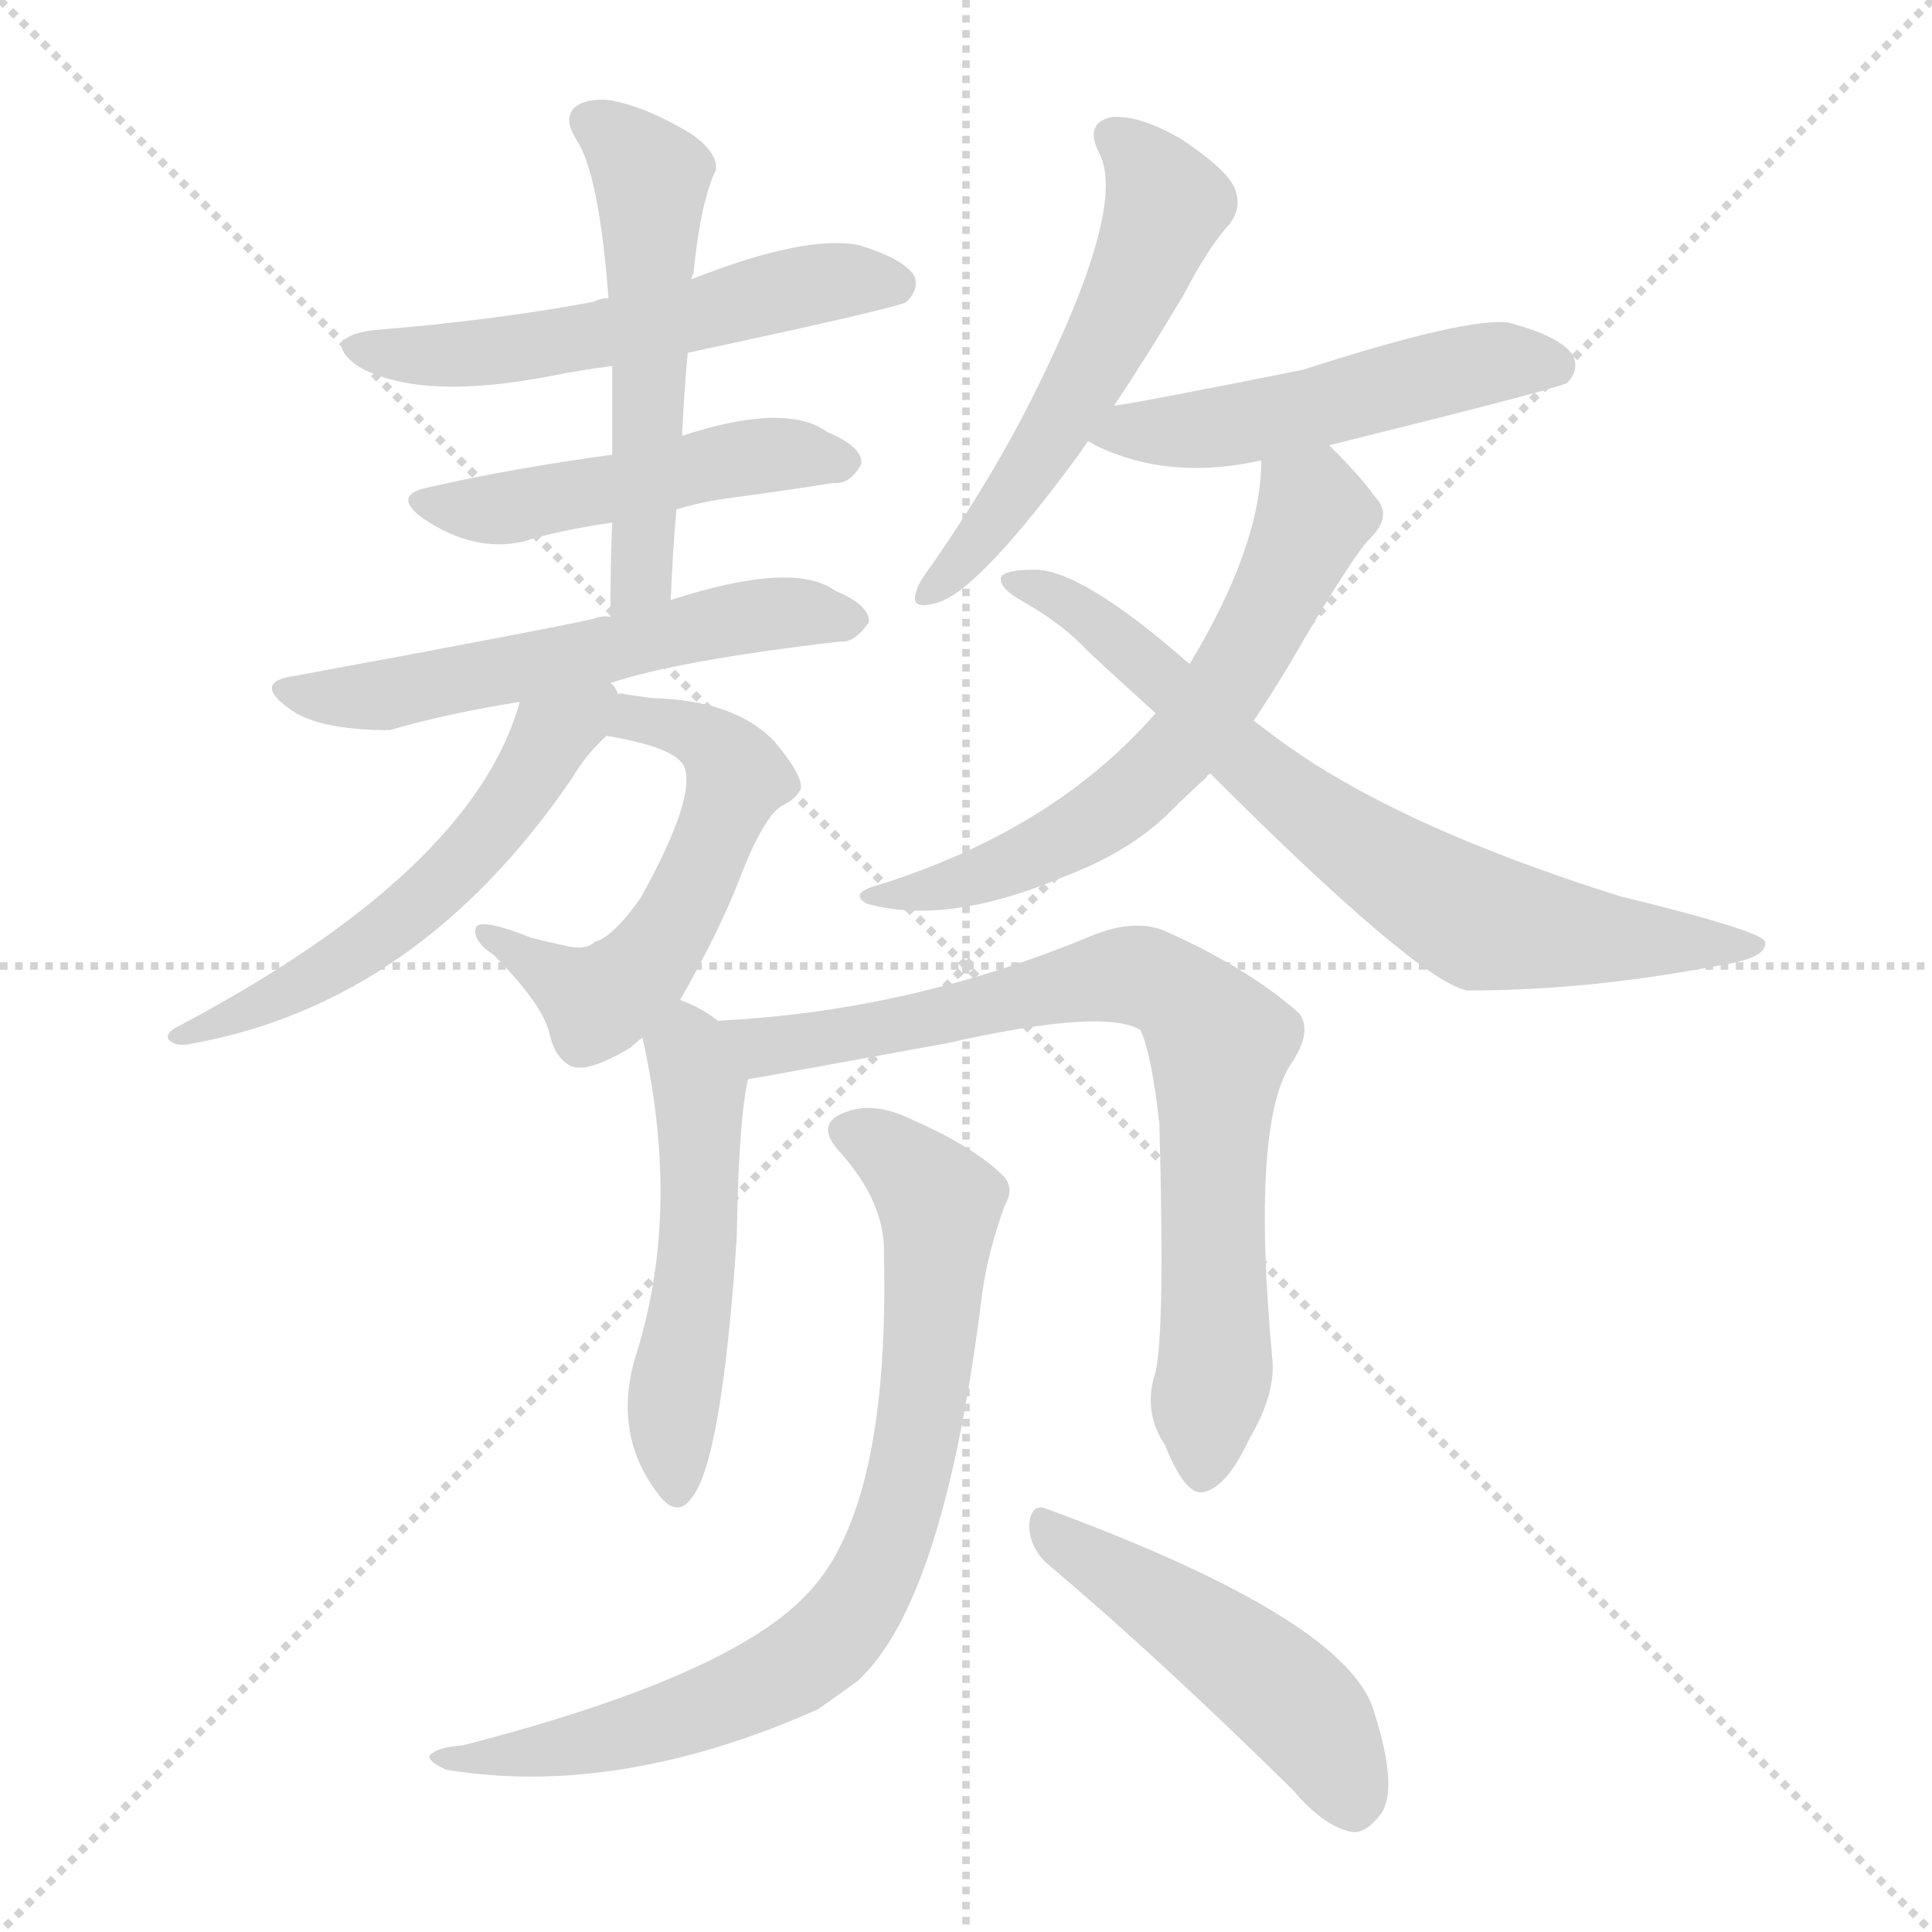 <svg version="1.1" viewBox="0 0 1024 1024" xmlns="http://www.w3.org/2000/svg">
  <g stroke="lightgray" stroke-dasharray="1,1" stroke-width="1" transform="scale(4, 4)">
    <line x1="0" y1="0" x2="256" y2="256"></line>
    <line x1="256" y1="0" x2="0" y2="256"></line>
    <line x1="128" y1="0" x2="128" y2="256"></line>
    <line x1="0" y1="128" x2="256" y2="128"></line>
  </g>
<g transform="scale(1, -1) translate(0, -900)">
   <style type="text/css">
    @keyframes keyframes0 {
      from {
       stroke: blue;
       stroke-dashoffset: 544;
       stroke-width: 128;
       }
       64% {
       animation-timing-function: step-end;
       stroke: blue;
       stroke-dashoffset: 0;
       stroke-width: 128;
       }
       to {
       stroke: black;
       stroke-width: 1024;
       }
       }
       #make-me-a-hanzi-animation-0 {
         animation: keyframes0 0.693s both;
         animation-delay: 0s;
         animation-timing-function: linear;
       }
    @keyframes keyframes1 {
      from {
       stroke: blue;
       stroke-dashoffset: 481;
       stroke-width: 128;
       }
       61% {
       animation-timing-function: step-end;
       stroke: blue;
       stroke-dashoffset: 0;
       stroke-width: 128;
       }
       to {
       stroke: black;
       stroke-width: 1024;
       }
       }
       #make-me-a-hanzi-animation-1 {
         animation: keyframes1 0.641s both;
         animation-delay: 0.693s;
         animation-timing-function: linear;
       }
    @keyframes keyframes2 {
      from {
       stroke: blue;
       stroke-dashoffset: 529;
       stroke-width: 128;
       }
       63% {
       animation-timing-function: step-end;
       stroke: blue;
       stroke-dashoffset: 0;
       stroke-width: 128;
       }
       to {
       stroke: black;
       stroke-width: 1024;
       }
       }
       #make-me-a-hanzi-animation-2 {
         animation: keyframes2 0.681s both;
         animation-delay: 1.334s;
         animation-timing-function: linear;
       }
    @keyframes keyframes3 {
      from {
       stroke: blue;
       stroke-dashoffset: 559;
       stroke-width: 128;
       }
       65% {
       animation-timing-function: step-end;
       stroke: blue;
       stroke-dashoffset: 0;
       stroke-width: 128;
       }
       to {
       stroke: black;
       stroke-width: 1024;
       }
       }
       #make-me-a-hanzi-animation-3 {
         animation: keyframes3 0.705s both;
         animation-delay: 2.015s;
         animation-timing-function: linear;
       }
    @keyframes keyframes4 {
      from {
       stroke: blue;
       stroke-dashoffset: 542;
       stroke-width: 128;
       }
       64% {
       animation-timing-function: step-end;
       stroke: blue;
       stroke-dashoffset: 0;
       stroke-width: 128;
       }
       to {
       stroke: black;
       stroke-width: 1024;
       }
       }
       #make-me-a-hanzi-animation-4 {
         animation: keyframes4 0.691s both;
         animation-delay: 2.72s;
         animation-timing-function: linear;
       }
    @keyframes keyframes5 {
      from {
       stroke: blue;
       stroke-dashoffset: 550;
       stroke-width: 128;
       }
       64% {
       animation-timing-function: step-end;
       stroke: blue;
       stroke-dashoffset: 0;
       stroke-width: 128;
       }
       to {
       stroke: black;
       stroke-width: 1024;
       }
       }
       #make-me-a-hanzi-animation-5 {
         animation: keyframes5 0.698s both;
         animation-delay: 3.411s;
         animation-timing-function: linear;
       }
    @keyframes keyframes6 {
      from {
       stroke: blue;
       stroke-dashoffset: 543;
       stroke-width: 128;
       }
       64% {
       animation-timing-function: step-end;
       stroke: blue;
       stroke-dashoffset: 0;
       stroke-width: 128;
       }
       to {
       stroke: black;
       stroke-width: 1024;
       }
       }
       #make-me-a-hanzi-animation-6 {
         animation: keyframes6 0.692s both;
         animation-delay: 4.108s;
         animation-timing-function: linear;
       }
    @keyframes keyframes7 {
      from {
       stroke: blue;
       stroke-dashoffset: 504;
       stroke-width: 128;
       }
       62% {
       animation-timing-function: step-end;
       stroke: blue;
       stroke-dashoffset: 0;
       stroke-width: 128;
       }
       to {
       stroke: black;
       stroke-width: 1024;
       }
       }
       #make-me-a-hanzi-animation-7 {
         animation: keyframes7 0.66s both;
         animation-delay: 4.8s;
         animation-timing-function: linear;
       }
    @keyframes keyframes8 {
      from {
       stroke: blue;
       stroke-dashoffset: 611;
       stroke-width: 128;
       }
       67% {
       animation-timing-function: step-end;
       stroke: blue;
       stroke-dashoffset: 0;
       stroke-width: 128;
       }
       to {
       stroke: black;
       stroke-width: 1024;
       }
       }
       #make-me-a-hanzi-animation-8 {
         animation: keyframes8 0.747s both;
         animation-delay: 5.46s;
         animation-timing-function: linear;
       }
    @keyframes keyframes9 {
      from {
       stroke: blue;
       stroke-dashoffset: 713;
       stroke-width: 128;
       }
       70% {
       animation-timing-function: step-end;
       stroke: blue;
       stroke-dashoffset: 0;
       stroke-width: 128;
       }
       to {
       stroke: black;
       stroke-width: 1024;
       }
       }
       #make-me-a-hanzi-animation-9 {
         animation: keyframes9 0.83s both;
         animation-delay: 6.208s;
         animation-timing-function: linear;
       }
    @keyframes keyframes10 {
      from {
       stroke: blue;
       stroke-dashoffset: 507;
       stroke-width: 128;
       }
       62% {
       animation-timing-function: step-end;
       stroke: blue;
       stroke-dashoffset: 0;
       stroke-width: 128;
       }
       to {
       stroke: black;
       stroke-width: 1024;
       }
       }
       #make-me-a-hanzi-animation-10 {
         animation: keyframes10 0.663s both;
         animation-delay: 7.038s;
         animation-timing-function: linear;
       }
    @keyframes keyframes11 {
      from {
       stroke: blue;
       stroke-dashoffset: 762;
       stroke-width: 128;
       }
       71% {
       animation-timing-function: step-end;
       stroke: blue;
       stroke-dashoffset: 0;
       stroke-width: 128;
       }
       to {
       stroke: black;
       stroke-width: 1024;
       }
       }
       #make-me-a-hanzi-animation-11 {
         animation: keyframes11 0.87s both;
         animation-delay: 7.7s;
         animation-timing-function: linear;
       }
    @keyframes keyframes12 {
      from {
       stroke: blue;
       stroke-dashoffset: 777;
       stroke-width: 128;
       }
       72% {
       animation-timing-function: step-end;
       stroke: blue;
       stroke-dashoffset: 0;
       stroke-width: 128;
       }
       to {
       stroke: black;
       stroke-width: 1024;
       }
       }
       #make-me-a-hanzi-animation-12 {
         animation: keyframes12 0.882s both;
         animation-delay: 8.57s;
         animation-timing-function: linear;
       }
    @keyframes keyframes13 {
      from {
       stroke: blue;
       stroke-dashoffset: 475;
       stroke-width: 128;
       }
       61% {
       animation-timing-function: step-end;
       stroke: blue;
       stroke-dashoffset: 0;
       stroke-width: 128;
       }
       to {
       stroke: black;
       stroke-width: 1024;
       }
       }
       #make-me-a-hanzi-animation-13 {
         animation: keyframes13 0.637s both;
         animation-delay: 9.453s;
         animation-timing-function: linear;
       }
</style>
<path d="M 364.5 713.0 Q 476.5 737.0 480.5 740.0 Q 487.5 747.0 484.5 754.0 Q 478.5 763.0 455.5 770.0 Q 427.5 776.0 366.5 752.0 L 322.5 742.0 Q 318.5 742.0 314.5 740.0 Q 260.5 730.0 197.5 725.0 Q 169.5 721.0 189.5 706.0 Q 222.5 687.0 293.5 701.0 Q 308.5 704.0 324.5 706.0 L 364.5 713.0 Z" fill="lightgray"></path> 
<path d="M 358.5 630.0 Q 371.5 634.0 386.5 636.0 Q 416.5 640.0 441.5 644.0 Q 450.5 643.0 456.5 654.0 Q 457.5 663.0 438.5 671.0 Q 416.5 687.0 361.5 669.0 L 324.5 659.0 Q 272.5 652.0 228.5 642.0 Q 206.5 638.0 224.5 625.0 Q 251.5 607.0 277.5 613.0 Q 296.5 619.0 324.5 623.0 L 358.5 630.0 Z" fill="lightgray"></path> 
<path d="M 355.5 582.0 Q 356.5 607.0 358.5 630.0 L 361.5 669.0 Q 362.5 691.0 364.5 713.0 L 366.5 752.0 Q 366.5 753.0 367.5 755.0 Q 371.5 794.0 379.5 810.0 Q 380.5 819.0 366.5 829.0 Q 341.5 844.0 322.5 847.0 Q 310.5 848.0 304.5 843.0 Q 298.5 837.0 305.5 826.0 Q 317.5 808.0 322.5 742.0 L 324.5 706.0 Q 324.5 684.0 324.5 659.0 L 324.5 623.0 Q 323.5 601.0 323.5 573.0 C 323.5 543.0 354.5 552.0 355.5 582.0 Z" fill="lightgray"></path> 
<path d="M 323.5 538.0 Q 359.5 550.0 445.5 560.0 Q 452.5 559.0 460.5 570.0 Q 461.5 579.0 442.5 587.0 Q 420.5 603.0 355.5 582.0 L 323.5 573.0 Q 319.5 574.0 314.5 572.0 Q 287.5 566.0 157.5 542.0 Q 133.5 539.0 152.5 525.0 Q 167.5 513.0 206.5 513.0 Q 237.5 522.0 275.5 528.0 L 323.5 538.0 Z" fill="lightgray"></path> 
<path d="M 360.5 370.0 Q 381.5 407.0 391.5 433.0 Q 404.5 467.0 414.5 473.0 Q 421.5 476.0 424.5 482.0 Q 425.5 489.0 410.5 507.0 Q 389.5 529.0 345.5 530.0 Q 338.5 531.0 331.5 532.0 Q 328.5 533.0 327.5 532.0 C 297.5 534.0 292.5 515.0 321.5 510.0 Q 357.5 504.0 362.5 494.0 Q 369.5 478.0 339.5 424.0 Q 324.5 403.0 315.5 401.0 Q 311.5 397.0 303.5 398.0 Q 297.5 399.0 281.5 403.0 Q 256.5 413.0 252.5 409.0 Q 249.5 402.0 261.5 394.0 Q 288.5 367.0 291.5 351.0 Q 294.5 339.0 302.5 335.0 Q 311.5 331.0 334.5 345.0 Q 337.5 348.0 340.5 350.0 L 360.5 370.0 Z" fill="lightgray"></path> 
<path d="M 327.5 532.0 Q 326.5 536.0 323.5 538.0 C 311.5 565.0 284.5 557.0 275.5 528.0 Q 250.5 438.0 92.5 355.0 Q 86.5 351.0 90.5 348.0 Q 94.5 345.0 102.5 347.0 Q 222.5 369.0 303.5 488.0 Q 310.5 500.0 321.5 510.0 C 335.5 524.0 335.5 524.0 327.5 532.0 Z" fill="lightgray"></path> 
<path d="M 590.5 685.0 Q 608.5 712.0 627.5 744.0 Q 640.5 769.0 651.5 781.0 Q 658.5 790.0 654.5 800.0 Q 650.5 810.0 626.5 826.0 Q 604.5 839.0 589.5 838.0 Q 574.5 835.0 582.5 819.0 Q 597.5 791.0 549.5 694.0 Q 527.5 649.0 493.5 600.0 Q 486.5 591.0 485.5 586.0 Q 482.5 577.0 494.5 580.0 Q 515.5 583.0 569.5 656.0 Q 572.5 660.0 576.5 666.0 L 590.5 685.0 Z" fill="lightgray"></path> 
<path d="M 704.5 664.0 Q 825.5 694.0 830.5 697.0 Q 837.5 704.0 833.5 712.0 Q 826.5 722.0 799.5 729.0 Q 777.5 732.0 690.5 704.0 Q 600.5 686.0 590.5 685.0 C 560.5 680.0 550.5 679.0 576.5 666.0 Q 577.5 666.0 580.5 664.0 Q 619.5 645.0 668.5 656.0 L 704.5 664.0 Z" fill="lightgray"></path> 
<path d="M 664.5 518.0 Q 674.5 533.0 683.5 548.0 Q 716.5 605.0 726.5 615.0 Q 738.5 627.0 728.5 637.0 Q 722.5 646.0 704.5 664.0 C 683.5 685.0 670.5 686.0 668.5 656.0 Q 668.5 611.0 630.5 548.0 L 612.5 522.0 Q 557.5 459.0 462.5 430.0 Q 450.5 426.0 459.5 421.0 Q 502.5 409.0 565.5 436.0 Q 599.5 449.0 620.5 470.0 Q 630.5 480.0 639.5 488.0 Q 639.5 489.0 641.5 490.0 L 664.5 518.0 Z" fill="lightgray"></path> 
<path d="M 641.5 490.0 Q 750.5 381.0 777.5 375.0 Q 841.5 375.0 909.5 388.0 Q 937.5 392.0 935.5 401.0 Q 932.5 407.0 858.5 425.0 Q 734.5 464.0 672.5 512.0 Q 668.5 515.0 664.5 518.0 L 630.5 548.0 Q 572.5 599.0 547.5 598.0 Q 532.5 598.0 530.5 594.0 Q 529.5 588.0 542.5 581.0 Q 563.5 569.0 576.5 555.0 Q 592.5 540.0 612.5 522.0 L 641.5 490.0 Z" fill="lightgray"></path> 
<path d="M 380.5 359.0 Q 371.5 366.0 360.5 370.0 C 333.5 382.0 334.5 379.0 340.5 350.0 Q 361.5 257.0 336.5 180.0 Q 324.5 138.0 350.5 106.0 Q 359.5 96.0 366.5 106.0 Q 382.5 125.0 390.5 244.0 Q 391.5 307.0 396.5 328.0 C 399.5 346.0 399.5 346.0 380.5 359.0 Z" fill="lightgray"></path> 
<path d="M 612.5 173.0 Q 605.5 152.0 617.5 134.0 Q 627.5 109.0 636.5 109.0 Q 649.5 110.0 662.5 138.0 Q 675.5 160.0 674.5 178.0 Q 662.5 307.0 685.5 338.0 Q 695.5 354.0 688.5 363.0 Q 661.5 387.0 616.5 407.0 Q 600.5 413.0 578.5 404.0 Q 482.5 364.0 380.5 359.0 C 350.5 357.0 366.5 323.0 396.5 328.0 Q 397.5 328.0 501.5 347.0 Q 585.5 366.0 604.5 354.0 Q 610.5 341.0 614.5 304.0 Q 617.5 195.0 612.5 173.0 Z" fill="lightgray"></path> 
<path d="M 468.5 235.0 Q 471.5 103.0 429.5 57.0 Q 389.5 12.0 245.5 -25.0 Q 233.5 -26.0 229.5 -29.0 Q 223.5 -32.0 236.5 -38.0 Q 327.5 -53.0 433.5 -6.0 Q 443.5 1.0 454.5 9.0 Q 500.5 51.0 520.5 214.0 Q 523.5 236.0 532.5 261.0 Q 538.5 271.0 530.5 278.0 Q 514.5 293.0 482.5 307.0 Q 463.5 316.0 449.5 311.0 Q 430.5 305.0 445.5 289.0 Q 469.5 262.0 468.5 235.0 Z" fill="lightgray"></path> 
<path d="M 556.5 70.0 Q 614.5 21.0 685.5 -49.0 Q 701.5 -68.0 716.5 -71.0 Q 723.5 -72.0 731.5 -62.0 Q 741.5 -49.0 728.5 -8.0 Q 715.5 41.0 555.5 100.0 Q 546.5 104.0 545.5 92.0 Q 545.5 79.0 556.5 70.0 Z" fill="lightgray"></path> 
      <clipPath id="make-me-a-hanzi-clip-0">
      <path d="M 364.5 713.0 Q 476.5 737.0 480.5 740.0 Q 487.5 747.0 484.5 754.0 Q 478.5 763.0 455.5 770.0 Q 427.5 776.0 366.5 752.0 L 322.5 742.0 Q 318.5 742.0 314.5 740.0 Q 260.5 730.0 197.5 725.0 Q 169.5 721.0 189.5 706.0 Q 222.5 687.0 293.5 701.0 Q 308.5 704.0 324.5 706.0 L 364.5 713.0 Z" fill="lightgray"></path>
      </clipPath>
      <path clip-path="url(#make-me-a-hanzi-clip-0)" d="M 191.5 716.0 L 263.5 713.0 L 374.5 732.0 L 440.5 751.0 L 475.5 749.0 " fill="none" id="make-me-a-hanzi-animation-0" stroke-dasharray="416 832" stroke-linecap="round"></path>

      <clipPath id="make-me-a-hanzi-clip-1">
      <path d="M 358.5 630.0 Q 371.5 634.0 386.5 636.0 Q 416.5 640.0 441.5 644.0 Q 450.5 643.0 456.5 654.0 Q 457.5 663.0 438.5 671.0 Q 416.5 687.0 361.5 669.0 L 324.5 659.0 Q 272.5 652.0 228.5 642.0 Q 206.5 638.0 224.5 625.0 Q 251.5 607.0 277.5 613.0 Q 296.5 619.0 324.5 623.0 L 358.5 630.0 Z" fill="lightgray"></path>
      </clipPath>
      <path clip-path="url(#make-me-a-hanzi-clip-1)" d="M 225.5 634.0 L 259.5 630.0 L 405.5 658.0 L 447.5 655.0 " fill="none" id="make-me-a-hanzi-animation-1" stroke-dasharray="353 706" stroke-linecap="round"></path>

      <clipPath id="make-me-a-hanzi-clip-2">
      <path d="M 355.5 582.0 Q 356.5 607.0 358.5 630.0 L 361.5 669.0 Q 362.5 691.0 364.5 713.0 L 366.5 752.0 Q 366.5 753.0 367.5 755.0 Q 371.5 794.0 379.5 810.0 Q 380.5 819.0 366.5 829.0 Q 341.5 844.0 322.5 847.0 Q 310.5 848.0 304.5 843.0 Q 298.5 837.0 305.5 826.0 Q 317.5 808.0 322.5 742.0 L 324.5 706.0 Q 324.5 684.0 324.5 659.0 L 324.5 623.0 Q 323.5 601.0 323.5 573.0 C 323.5 543.0 354.5 552.0 355.5 582.0 Z" fill="lightgray"></path>
      </clipPath>
      <path clip-path="url(#make-me-a-hanzi-clip-2)" d="M 312.5 836.0 L 345.5 802.0 L 340.5 601.0 L 327.5 580.0 " fill="none" id="make-me-a-hanzi-animation-2" stroke-dasharray="401 802" stroke-linecap="round"></path>

      <clipPath id="make-me-a-hanzi-clip-3">
      <path d="M 323.5 538.0 Q 359.5 550.0 445.5 560.0 Q 452.5 559.0 460.5 570.0 Q 461.5 579.0 442.5 587.0 Q 420.5 603.0 355.5 582.0 L 323.5 573.0 Q 319.5 574.0 314.5 572.0 Q 287.5 566.0 157.5 542.0 Q 133.5 539.0 152.5 525.0 Q 167.5 513.0 206.5 513.0 Q 237.5 522.0 275.5 528.0 L 323.5 538.0 Z" fill="lightgray"></path>
      </clipPath>
      <path clip-path="url(#make-me-a-hanzi-clip-3)" d="M 153.5 534.0 L 208.5 532.0 L 404.5 575.0 L 451.5 571.0 " fill="none" id="make-me-a-hanzi-animation-3" stroke-dasharray="431 862" stroke-linecap="round"></path>

      <clipPath id="make-me-a-hanzi-clip-4">
      <path d="M 360.5 370.0 Q 381.5 407.0 391.5 433.0 Q 404.5 467.0 414.5 473.0 Q 421.5 476.0 424.5 482.0 Q 425.5 489.0 410.5 507.0 Q 389.5 529.0 345.5 530.0 Q 338.5 531.0 331.5 532.0 Q 328.5 533.0 327.5 532.0 C 297.5 534.0 292.5 515.0 321.5 510.0 Q 357.5 504.0 362.5 494.0 Q 369.5 478.0 339.5 424.0 Q 324.5 403.0 315.5 401.0 Q 311.5 397.0 303.5 398.0 Q 297.5 399.0 281.5 403.0 Q 256.5 413.0 252.5 409.0 Q 249.5 402.0 261.5 394.0 Q 288.5 367.0 291.5 351.0 Q 294.5 339.0 302.5 335.0 Q 311.5 331.0 334.5 345.0 Q 337.5 348.0 340.5 350.0 L 360.5 370.0 Z" fill="lightgray"></path>
      </clipPath>
      <path clip-path="url(#make-me-a-hanzi-clip-4)" d="M 329.5 526.0 L 366.5 513.0 L 391.5 488.0 L 359.5 414.0 L 337.5 383.0 L 316.5 371.0 L 257.5 406.0 " fill="none" id="make-me-a-hanzi-animation-4" stroke-dasharray="414 828" stroke-linecap="round"></path>

      <clipPath id="make-me-a-hanzi-clip-5">
      <path d="M 327.5 532.0 Q 326.5 536.0 323.5 538.0 C 311.5 565.0 284.5 557.0 275.5 528.0 Q 250.5 438.0 92.5 355.0 Q 86.5 351.0 90.5 348.0 Q 94.5 345.0 102.5 347.0 Q 222.5 369.0 303.5 488.0 Q 310.5 500.0 321.5 510.0 C 335.5 524.0 335.5 524.0 327.5 532.0 Z" fill="lightgray"></path>
      </clipPath>
      <path clip-path="url(#make-me-a-hanzi-clip-5)" d="M 318.5 531.0 L 292.5 509.0 L 243.5 440.0 L 209.5 411.0 L 136.5 365.0 L 103.5 358.0 L 96.5 350.0 " fill="none" id="make-me-a-hanzi-animation-5" stroke-dasharray="422 844" stroke-linecap="round"></path>

      <clipPath id="make-me-a-hanzi-clip-6">
      <path d="M 590.5 685.0 Q 608.5 712.0 627.5 744.0 Q 640.5 769.0 651.5 781.0 Q 658.5 790.0 654.5 800.0 Q 650.5 810.0 626.5 826.0 Q 604.5 839.0 589.5 838.0 Q 574.5 835.0 582.5 819.0 Q 597.5 791.0 549.5 694.0 Q 527.5 649.0 493.5 600.0 Q 486.5 591.0 485.5 586.0 Q 482.5 577.0 494.5 580.0 Q 515.5 583.0 569.5 656.0 Q 572.5 660.0 576.5 666.0 L 590.5 685.0 Z" fill="lightgray"></path>
      </clipPath>
      <path clip-path="url(#make-me-a-hanzi-clip-6)" d="M 590.5 827.0 L 618.5 792.0 L 608.5 765.0 L 550.5 655.0 L 492.5 587.0 " fill="none" id="make-me-a-hanzi-animation-6" stroke-dasharray="415 830" stroke-linecap="round"></path>

      <clipPath id="make-me-a-hanzi-clip-7">
      <path d="M 704.5 664.0 Q 825.5 694.0 830.5 697.0 Q 837.5 704.0 833.5 712.0 Q 826.5 722.0 799.5 729.0 Q 777.5 732.0 690.5 704.0 Q 600.5 686.0 590.5 685.0 C 560.5 680.0 550.5 679.0 576.5 666.0 Q 577.5 666.0 580.5 664.0 Q 619.5 645.0 668.5 656.0 L 704.5 664.0 Z" fill="lightgray"></path>
      </clipPath>
      <path clip-path="url(#make-me-a-hanzi-clip-7)" d="M 581.5 670.0 L 656.5 675.0 L 801.5 709.0 L 825.5 706.0 " fill="none" id="make-me-a-hanzi-animation-7" stroke-dasharray="376 752" stroke-linecap="round"></path>

      <clipPath id="make-me-a-hanzi-clip-8">
      <path d="M 664.5 518.0 Q 674.5 533.0 683.5 548.0 Q 716.5 605.0 726.5 615.0 Q 738.5 627.0 728.5 637.0 Q 722.5 646.0 704.5 664.0 C 683.5 685.0 670.5 686.0 668.5 656.0 Q 668.5 611.0 630.5 548.0 L 612.5 522.0 Q 557.5 459.0 462.5 430.0 Q 450.5 426.0 459.5 421.0 Q 502.5 409.0 565.5 436.0 Q 599.5 449.0 620.5 470.0 Q 630.5 480.0 639.5 488.0 Q 639.5 489.0 641.5 490.0 L 664.5 518.0 Z" fill="lightgray"></path>
      </clipPath>
      <path clip-path="url(#make-me-a-hanzi-clip-8)" d="M 676.5 650.0 L 696.5 628.0 L 670.5 570.0 L 629.5 508.0 L 564.5 455.0 L 520.5 435.0 L 466.5 424.0 " fill="none" id="make-me-a-hanzi-animation-8" stroke-dasharray="483 966" stroke-linecap="round"></path>

      <clipPath id="make-me-a-hanzi-clip-9">
      <path d="M 641.5 490.0 Q 750.5 381.0 777.5 375.0 Q 841.5 375.0 909.5 388.0 Q 937.5 392.0 935.5 401.0 Q 932.5 407.0 858.5 425.0 Q 734.5 464.0 672.5 512.0 Q 668.5 515.0 664.5 518.0 L 630.5 548.0 Q 572.5 599.0 547.5 598.0 Q 532.5 598.0 530.5 594.0 Q 529.5 588.0 542.5 581.0 Q 563.5 569.0 576.5 555.0 Q 592.5 540.0 612.5 522.0 L 641.5 490.0 Z" fill="lightgray"></path>
      </clipPath>
      <path clip-path="url(#make-me-a-hanzi-clip-9)" d="M 535.5 592.0 L 586.5 567.0 L 680.5 478.0 L 781.5 413.0 L 931.5 398.0 " fill="none" id="make-me-a-hanzi-animation-9" stroke-dasharray="585 1170" stroke-linecap="round"></path>

      <clipPath id="make-me-a-hanzi-clip-10">
      <path d="M 380.5 359.0 Q 371.5 366.0 360.5 370.0 C 333.5 382.0 334.5 379.0 340.5 350.0 Q 361.5 257.0 336.5 180.0 Q 324.5 138.0 350.5 106.0 Q 359.5 96.0 366.5 106.0 Q 382.5 125.0 390.5 244.0 Q 391.5 307.0 396.5 328.0 C 399.5 346.0 399.5 346.0 380.5 359.0 Z" fill="lightgray"></path>
      </clipPath>
      <path clip-path="url(#make-me-a-hanzi-clip-10)" d="M 361.5 359.0 L 370.5 324.0 L 371.5 254.0 L 355.5 145.0 L 358.5 110.0 " fill="none" id="make-me-a-hanzi-animation-10" stroke-dasharray="379 758" stroke-linecap="round"></path>

      <clipPath id="make-me-a-hanzi-clip-11">
      <path d="M 612.5 173.0 Q 605.5 152.0 617.5 134.0 Q 627.5 109.0 636.5 109.0 Q 649.5 110.0 662.5 138.0 Q 675.5 160.0 674.5 178.0 Q 662.5 307.0 685.5 338.0 Q 695.5 354.0 688.5 363.0 Q 661.5 387.0 616.5 407.0 Q 600.5 413.0 578.5 404.0 Q 482.5 364.0 380.5 359.0 C 350.5 357.0 366.5 323.0 396.5 328.0 Q 397.5 328.0 501.5 347.0 Q 585.5 366.0 604.5 354.0 Q 610.5 341.0 614.5 304.0 Q 617.5 195.0 612.5 173.0 Z" fill="lightgray"></path>
      </clipPath>
      <path clip-path="url(#make-me-a-hanzi-clip-11)" d="M 388.5 357.0 L 408.5 346.0 L 485.5 356.0 L 592.5 383.0 L 625.5 373.0 L 646.5 347.0 L 645.5 187.0 L 637.5 120.0 " fill="none" id="make-me-a-hanzi-animation-11" stroke-dasharray="634 1268" stroke-linecap="round"></path>

      <clipPath id="make-me-a-hanzi-clip-12">
      <path d="M 468.5 235.0 Q 471.5 103.0 429.5 57.0 Q 389.5 12.0 245.5 -25.0 Q 233.5 -26.0 229.5 -29.0 Q 223.5 -32.0 236.5 -38.0 Q 327.5 -53.0 433.5 -6.0 Q 443.5 1.0 454.5 9.0 Q 500.5 51.0 520.5 214.0 Q 523.5 236.0 532.5 261.0 Q 538.5 271.0 530.5 278.0 Q 514.5 293.0 482.5 307.0 Q 463.5 316.0 449.5 311.0 Q 430.5 305.0 445.5 289.0 Q 469.5 262.0 468.5 235.0 Z" fill="lightgray"></path>
      </clipPath>
      <path clip-path="url(#make-me-a-hanzi-clip-12)" d="M 450.5 300.0 L 490.5 272.0 L 497.5 251.0 L 483.5 127.0 L 470.5 81.0 L 449.5 41.0 L 424.5 18.0 L 386.5 -1.0 L 314.5 -23.0 L 234.5 -32.0 " fill="none" id="make-me-a-hanzi-animation-12" stroke-dasharray="649 1298" stroke-linecap="round"></path>

      <clipPath id="make-me-a-hanzi-clip-13">
      <path d="M 556.5 70.0 Q 614.5 21.0 685.5 -49.0 Q 701.5 -68.0 716.5 -71.0 Q 723.5 -72.0 731.5 -62.0 Q 741.5 -49.0 728.5 -8.0 Q 715.5 41.0 555.5 100.0 Q 546.5 104.0 545.5 92.0 Q 545.5 79.0 556.5 70.0 Z" fill="lightgray"></path>
      </clipPath>
      <path clip-path="url(#make-me-a-hanzi-clip-13)" d="M 556.5 88.0 L 680.5 2.0 L 697.5 -15.0 L 716.5 -55.0 " fill="none" id="make-me-a-hanzi-animation-13" stroke-dasharray="347 694" stroke-linecap="round"></path>

</g>
</svg>
